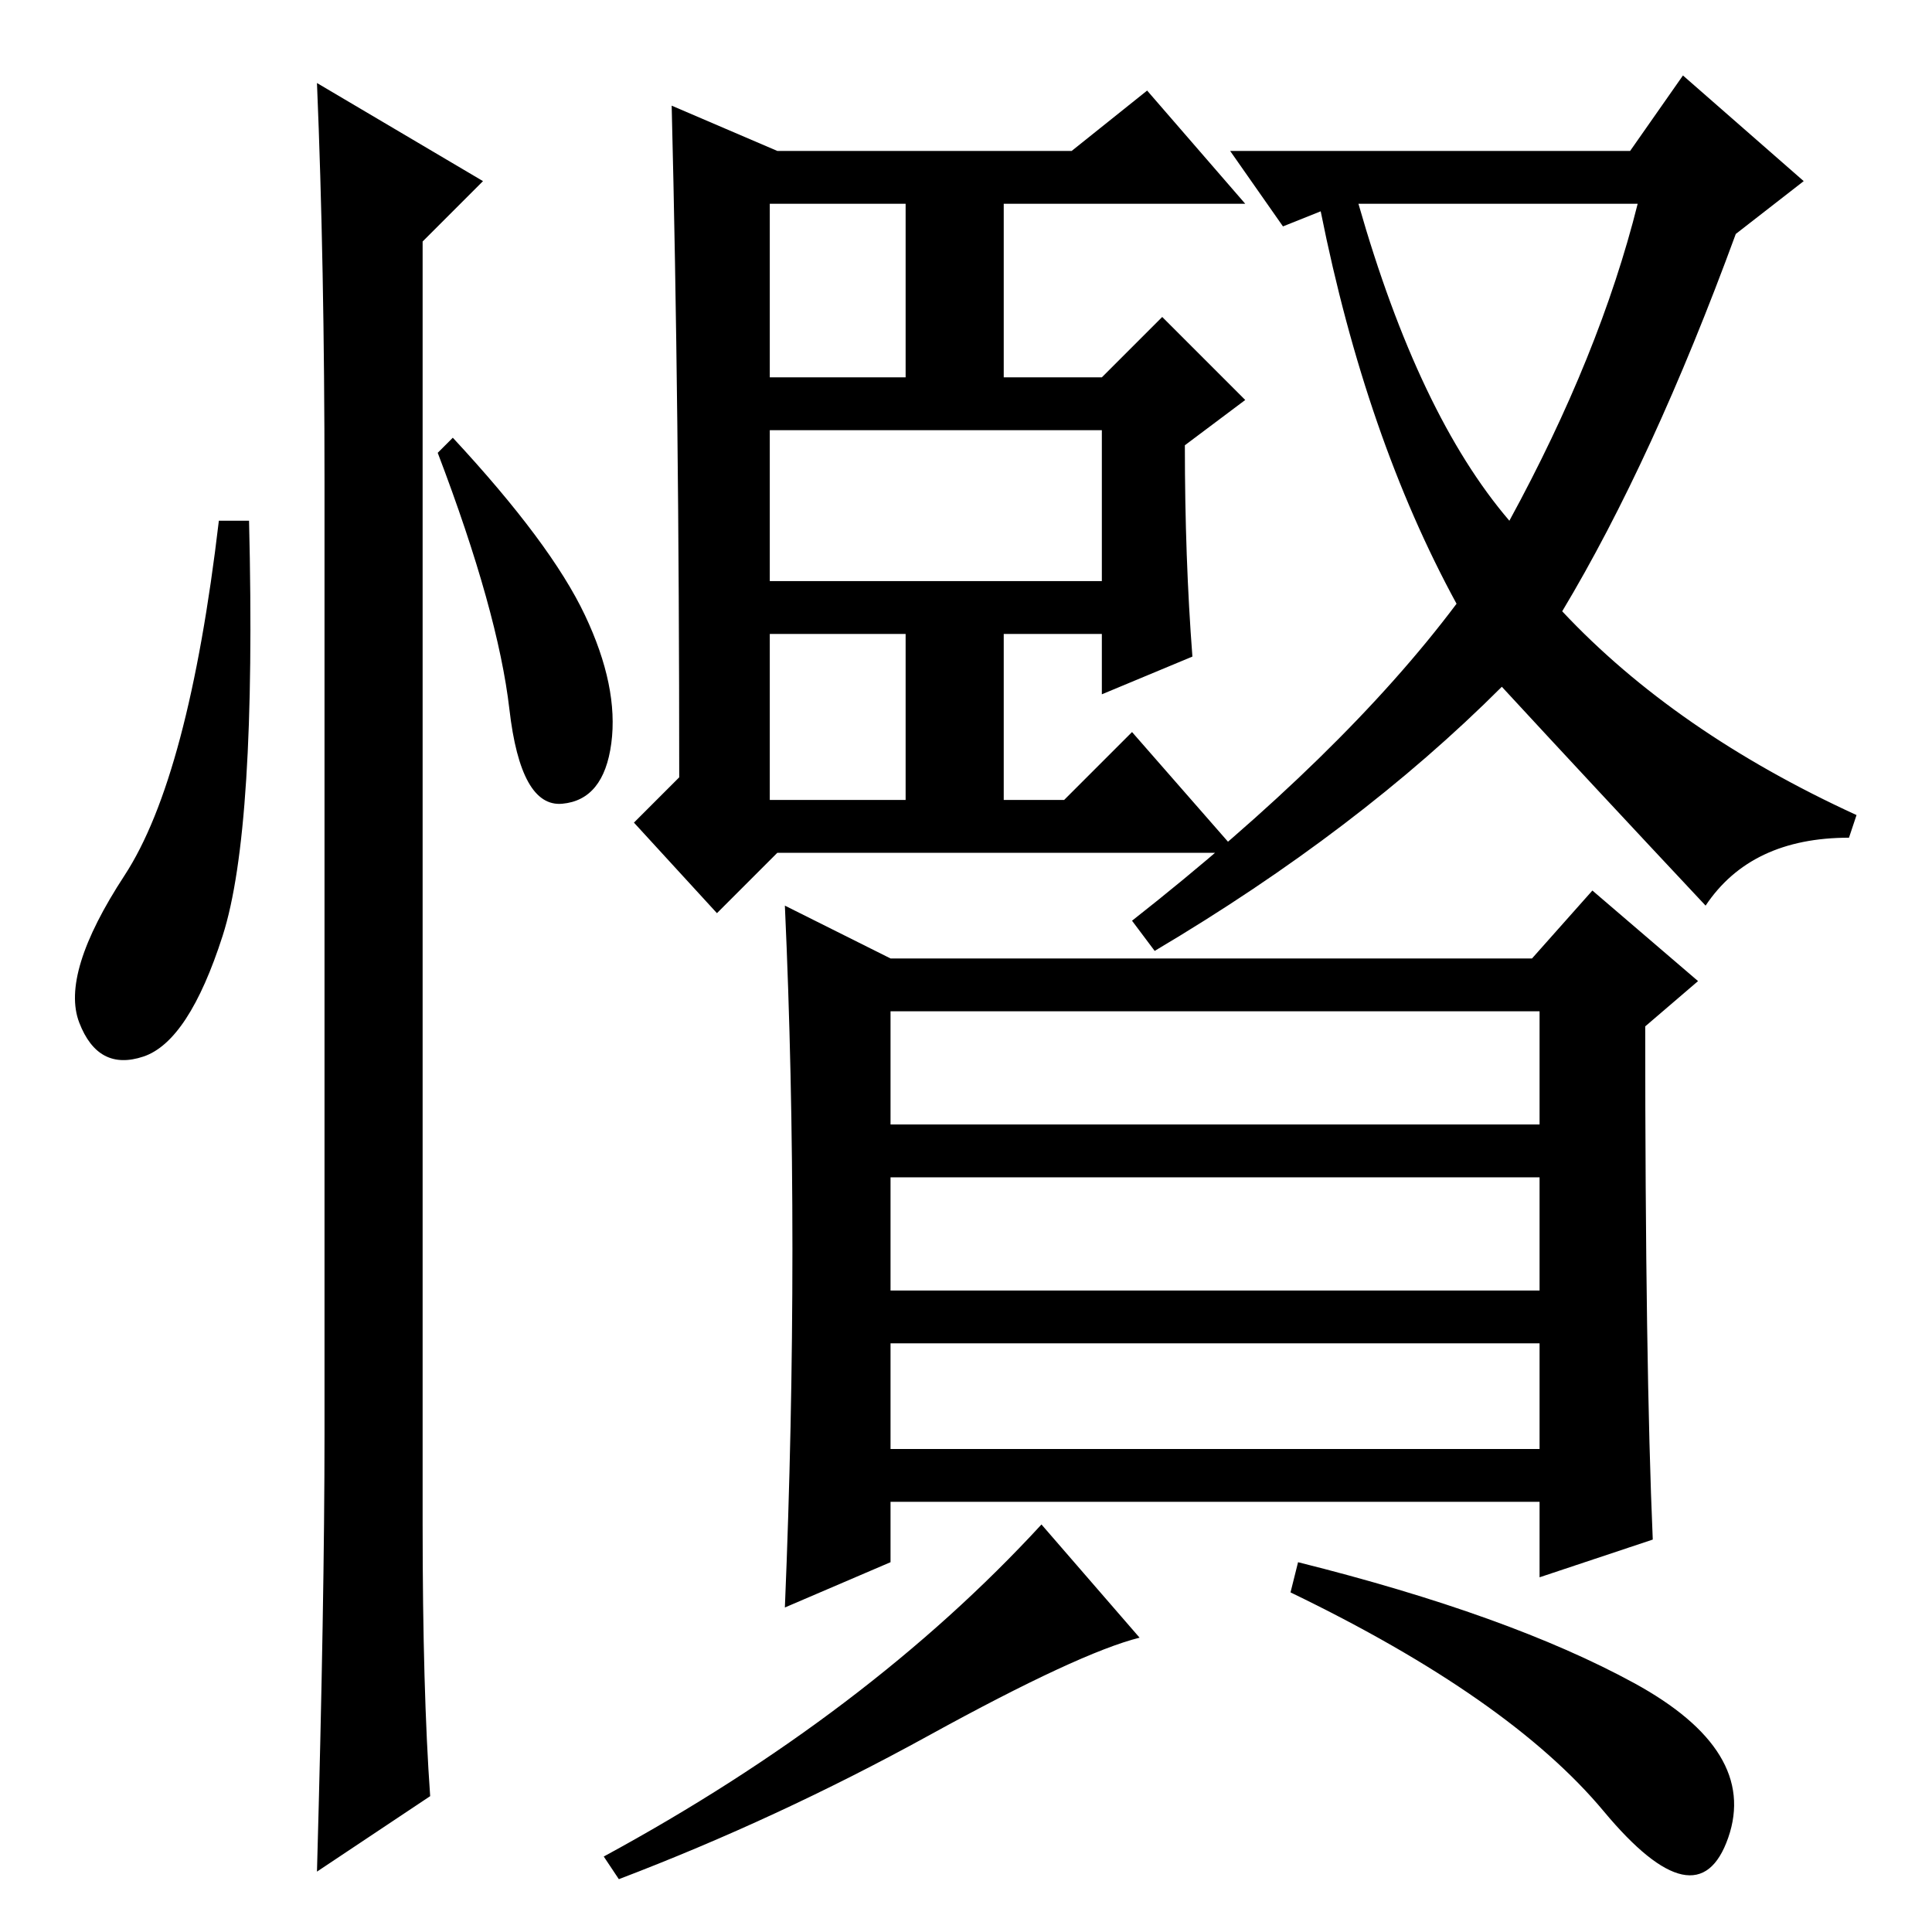 <?xml version="1.0" standalone="no"?>
<!DOCTYPE svg PUBLIC "-//W3C//DTD SVG 1.1//EN" "http://www.w3.org/Graphics/SVG/1.1/DTD/svg11.dtd" >
<svg xmlns="http://www.w3.org/2000/svg" xmlns:xlink="http://www.w3.org/1999/xlink" version="1.1" viewBox="0 -36 256 256">
  <g transform="matrix(1 0 0 -1 0 220)">
   <path fill="currentColor"
d="M29.5 132q-4.5 -14 -10.5 -16t-8.5 4.5t6 19.5t12.5 47h4q1 -41 -3.5 -55zM42 245l22 -13l-8 -8v-170q0 -22 1 -36l-15 -10q1 36 1 58v126q0 29 -1 53zM77.5 174.5q4.5 -9.5 3.5 -17t-6.5 -8t-7 12.5t-9.5 34l2 2q13 -14 17.5 -23.5zM158 169l-12 -5v8h-13v-22h8l9 9
l14 -16h-61l-8 -8l-11 12l6 6q0 49 -1 89l14 -6h39l10 8l13 -15h-32v-23h13l8 8l11 -11l-8 -6q0 -15 1 -28zM102 179h44v20h-44v-20zM102 150h18v22h-18v-22zM102 206h18v23h-18v-23zM200 187q12 22 17 42h-37q8 -28 20 -42zM207 175q15 -16 39 -27l-1 -3q-13 0 -19 -9
q-15 16 -27 29q-19 -19 -46 -35l-3 4q28 22 43 42q-12 22 -18 52l-5 -2l-7 10h53l7 10l16 -14l-9 -7q-11 -30 -23 -50zM105 90.5q0 23.5 -1 45.5l14 -7h85l8 9l14 -12l-7 -6q0 -45 1 -68l-15 -5v10h-86v-8l-14 -6q1 24 1 47.5zM118 107h86v15h-86v-15zM118 85h86v15h-86v-15
zM118 64h86v14h-86v-14zM123 26q-20 -11 -41 -19l-2 3q35 19 58 44l13 -15q-8 -2 -28 -13zM216.5 33q16.5 -9 12.5 -20.5t-16.5 3.5t-41.5 29l1 4q28 -7 44.5 -16z" />
  </g>

</svg>
